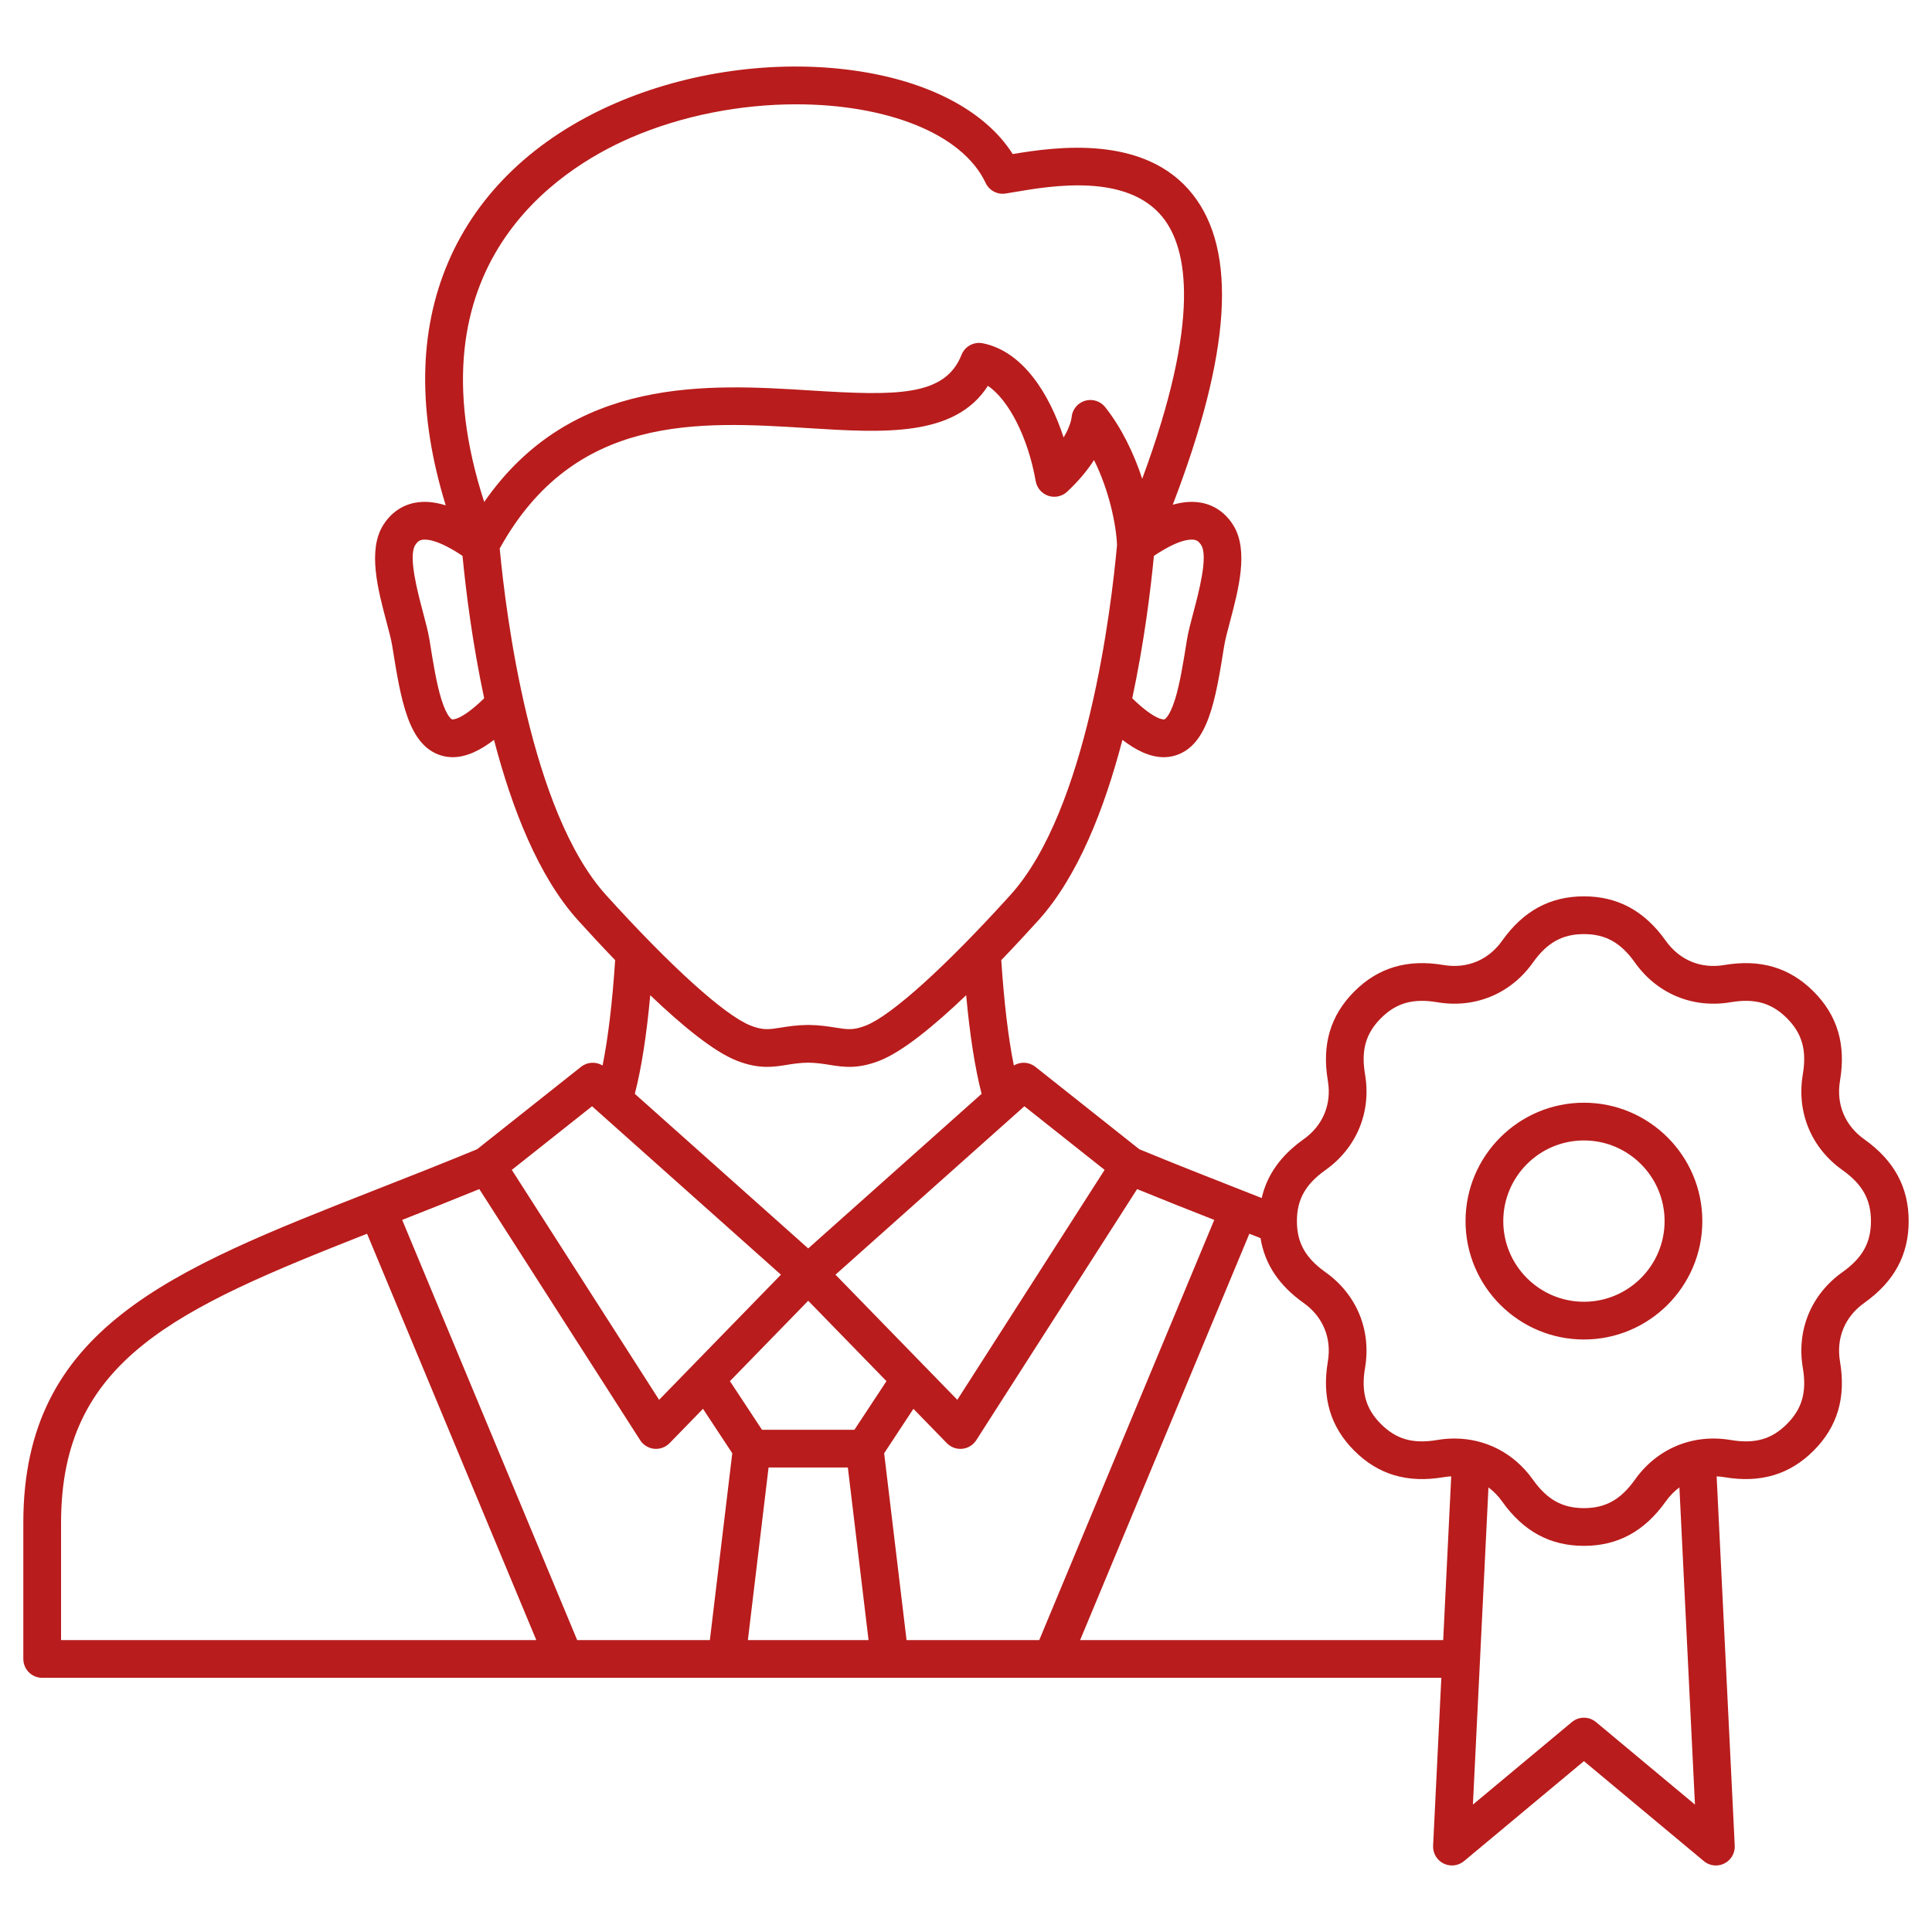 <svg id="Layer_1" style="fill:#b91c1c" viewBox="0 0 512 512" xmlns="http://www.w3.org/2000/svg" data-name="Layer 1">
  <path d="m494.052 301.924c-5.14-3.65-7.483-9.31-6.431-15.526 1.62-9.576-.673-17.312-7.011-23.648-6.34-6.34-14.078-8.633-23.649-7.01-6.213 1.058-11.872-1.29-15.524-6.431-5.624-7.918-12.716-11.767-21.68-11.767s-16.056 3.849-21.68 11.767c-3.651 5.139-9.305 7.479-15.525 6.431-9.578-1.624-17.314.673-23.649 7.011-6.34 6.34-8.633 14.075-7.009 23.648 1.053 6.216-1.292 11.875-6.432 15.525-6.023 4.278-9.685 9.409-11.096 15.564-1.753-.69-3.521-1.384-5.315-2.088-8.688-3.41-17.666-6.935-27.113-10.834l-27.551-21.846c-1.664-1.319-3.948-1.426-5.708-.352-1.475-7.352-2.592-16.702-3.333-27.922 3.431-3.563 6.756-7.148 9.822-10.535 10.508-11.609 17.564-29.722 22.285-47.843 3.37 2.599 7.137 4.595 10.954 4.595 1.033 0 2.07-.146 3.104-.466 8.696-2.689 10.634-14.804 12.878-28.832l.03-.189c.257-1.61.88-3.955 1.54-6.437 2.234-8.407 5.016-18.869.89-25.521-1.998-3.221-4.895-5.284-8.376-5.969-2.338-.46-4.89-.289-7.68.509 15.449-40.238 17.156-67.221 5.262-82.271-12.626-15.979-36.418-12.553-47.671-10.656-7.231-11.418-22.332-19.409-42.177-22.163-20.81-2.886-43.875.307-63.283 8.762-20.996 9.146-36.246 23.654-44.103 41.954-7.967 18.557-8.187 40.222-.698 64.54-3.004-.938-5.737-1.164-8.228-.675-3.482.685-6.378 2.748-8.376 5.969-4.126 6.652-1.345 17.114.89 25.521.66 2.481 1.283 4.826 1.541 6.436l.03.189c2.243 14.028 4.181 26.144 12.877 28.833 1.033.319 2.07.466 3.104.466 3.817 0 7.585-1.997 10.955-4.596 4.722 18.122 11.777 36.236 22.285 47.844 3.066 3.387 6.391 6.972 9.822 10.534-.741 11.223-1.858 20.572-3.333 27.923-1.761-1.073-4.043-.967-5.708.352l-27.55 21.846c-9.44 3.896-18.41 7.417-27.092 10.825-54.082 21.23-93.157 36.569-93.157 88.128v36.118c0 2.762 2.239 5 5 5h370.788l-2.181 44.488c-.097 1.982.987 3.835 2.764 4.72 1.775.886 3.908.638 5.433-.635l31.771-26.491 31.771 26.491c.918.766 2.056 1.16 3.203 1.16.759 0 1.522-.173 2.229-.525 1.776-.885 2.86-2.737 2.764-4.72l-4.797-97.874c.671.034 1.348.101 2.034.217 9.579 1.619 17.312-.673 23.649-7.011 6.34-6.339 8.633-14.075 7.01-23.649-1.053-6.216 1.291-11.874 6.431-15.524 7.918-5.624 11.767-12.716 11.767-21.68s-3.849-16.056-11.767-21.68zm-324.403 79.74c.823 1.284 2.188 2.123 3.705 2.277 1.521.151 3.023-.395 4.087-1.487l8.861-9.102 7.757 11.772-5.937 49.512h-35.165l-46.376-111.348c6.601-2.594 13.39-5.284 20.443-8.165l42.625 66.54zm25.589-100.582c3.201 1.259 5.782 1.648 8.061 1.648 1.894 0 3.581-.27 5.241-.535 1.688-.271 3.434-.55 5.644-.578 2.21.028 3.955.308 5.643.578 3.659.586 7.441 1.19 13.303-1.113 6.057-2.382 14.41-9.215 22.915-17.34.972 10.608 2.342 19.363 4.091 26.135l-45.951 40.97-45.95-40.97c1.749-6.775 3.117-15.535 4.089-26.137 8.507 8.127 16.861 14.962 22.916 17.343zm18.946 63.631 20.74 21.304-8.491 12.885h-24.499l-8.491-12.885zm-10.506 44.189h21.012l5.484 45.734h-31.98zm30.63-3.777 7.758-11.772 8.86 9.101c.946.973 2.24 1.513 3.583 1.513.167 0 .336-.009.505-.025 1.518-.154 2.882-.993 3.705-2.277l42.624-66.541c7.052 2.881 13.842 5.571 20.443 8.165l-46.376 111.348h-35.165zm37.161-91.957 21.263 16.86-39.034 60.937-32.286-33.164 50.058-44.633zm45.076-150.106c.519.102 1.138.351 1.806 1.428 1.851 2.983-.69 12.544-2.056 17.681-.727 2.733-1.413 5.315-1.751 7.426l-.03.19c-.936 5.851-1.819 11.378-3.113 15.535-1.512 4.86-2.831 5.319-2.844 5.323-.024.007-2.307.445-8.5-5.596 3.134-14.67 4.846-28.448 5.741-37.735 6.557-4.403 9.664-4.469 10.747-4.252zm-149.628-106.464c13.968-6.085 29.576-8.955 44.091-8.955 23.343 0 43.862 7.423 50.195 20.837.947 2.006 3.1 3.146 5.292 2.806.704-.11 1.514-.248 2.412-.4 9.706-1.652 29.903-5.091 39.302 6.803 6.461 8.176 10.191 26.802-5.515 69.194-2.175-6.651-5.425-13.448-9.802-18.985-1.268-1.603-3.381-2.272-5.337-1.695-1.958.577-3.368 2.287-3.563 4.319-.032.339-.295 2.352-2.125 5.406-3.794-11.64-10.845-22.85-21.428-24.958-2.367-.471-4.736.817-5.625 3.062-4.401 11.112-17.4 10.856-40.002 9.442-27.006-1.688-63.219-3.954-86.494 29.549-20.366-62.711 19.689-88.188 38.598-96.425zm-47.107 154.046c-.013-.004-1.332-.462-2.844-5.323-1.293-4.157-2.177-9.684-3.113-15.535l-.03-.188c-.337-2.111-1.024-4.693-1.75-7.427-1.365-5.137-3.907-14.697-2.056-17.681.667-1.074 1.262-1.321 1.807-1.428 1.077-.214 4.188-.152 10.748 4.253.895 9.287 2.606 23.064 5.74 37.733-6.197 6.043-8.481 5.601-8.501 5.596zm12.619-45.293c19.79-35.767 52.687-33.712 81.759-31.896 19.939 1.249 38.871 2.432 47.621-11.209 5.515 3.746 10.632 13.665 12.665 25.265.317 1.809 1.6 3.298 3.341 3.879 1.744.585 3.662.16 5.002-1.093 3.194-2.993 5.479-5.833 7.111-8.384 4.07 8.21 5.876 17.216 6.094 22.516-1.492 16.481-7.833 70.198-28.269 92.772-17.177 18.979-31.489 31.904-38.283 34.575-3.32 1.305-4.905 1.05-8.063.546-1.868-.3-4.193-.672-7.17-.704h-.107c-2.977.032-5.302.404-7.171.704-3.157.506-4.743.761-8.062-.546-6.79-2.669-21.102-15.595-38.284-34.575-20.069-22.17-26.544-74.374-28.183-91.85zm24.469 147.818 50.058 44.633-32.286 33.164-39.035-60.936zm-140.716 110.35c0-43.14 30.387-56.612 81.091-76.571l44.853 107.689h-125.944zm270.06 31.118 44.853-107.69c1 .393 1.974.78 2.96 1.17 1.113 6.874 4.869 12.522 11.407 17.167 5.14 3.65 7.483 9.309 6.431 15.525-1.62 9.577.673 17.313 7.011 23.649 6.338 6.34 14.07 8.635 23.649 7.009.686-.116 1.364-.184 2.035-.218l-2.127 43.388zm136.718 21.732c-1.855-1.547-4.549-1.547-6.404 0l-26.219 21.861 4.12-84.053c1.349 1.002 2.57 2.241 3.621 3.721 5.625 7.918 12.716 11.767 21.68 11.767s16.055-3.849 21.68-11.768c1.051-1.479 2.273-2.718 3.622-3.719l4.12 84.053zm65.302-119.238c-8.269 5.873-12.193 15.349-10.499 25.348 1.086 6.405-.177 10.863-4.221 14.908-4.043 4.044-8.503 5.307-14.91 4.222-9.993-1.689-19.475 2.23-25.347 10.499-3.764 5.298-7.809 7.558-13.527 7.558s-9.764-2.26-13.527-7.557c-4.972-7.001-12.524-10.888-20.795-10.888-1.497 0-3.02.127-4.553.387-6.404 1.085-10.864-.176-14.908-4.221-4.043-4.042-5.306-8.501-4.222-14.909 1.694-9.998-2.23-19.474-10.499-25.347-5.298-3.763-7.558-7.809-7.558-13.527s2.26-9.765 7.558-13.527c8.268-5.872 12.193-15.348 10.5-25.349-1.087-6.404.176-10.862 4.221-14.907 4.043-4.044 8.506-5.303 14.909-4.222 10.001 1.692 19.475-2.23 25.347-10.499 3.763-5.298 7.809-7.558 13.527-7.558s9.765 2.26 13.527 7.558c5.872 8.268 15.347 12.191 25.348 10.499 6.404-1.085 10.863.177 14.908 4.222 4.043 4.042 5.306 8.501 4.222 14.908-1.694 9.999 2.23 19.475 10.499 25.348 5.298 3.763 7.558 7.809 7.558 13.527s-2.26 9.765-7.558 13.527zm-68.504-44.902c-17.3 0-31.375 14.074-31.375 31.374s14.075 31.375 31.375 31.375 31.375-14.075 31.375-31.375-14.075-31.374-31.375-31.374zm0 52.749c-11.786 0-21.375-9.589-21.375-21.375s9.589-21.374 21.375-21.374 21.375 9.588 21.375 21.374-9.589 21.375-21.375 21.375z" />
</svg>